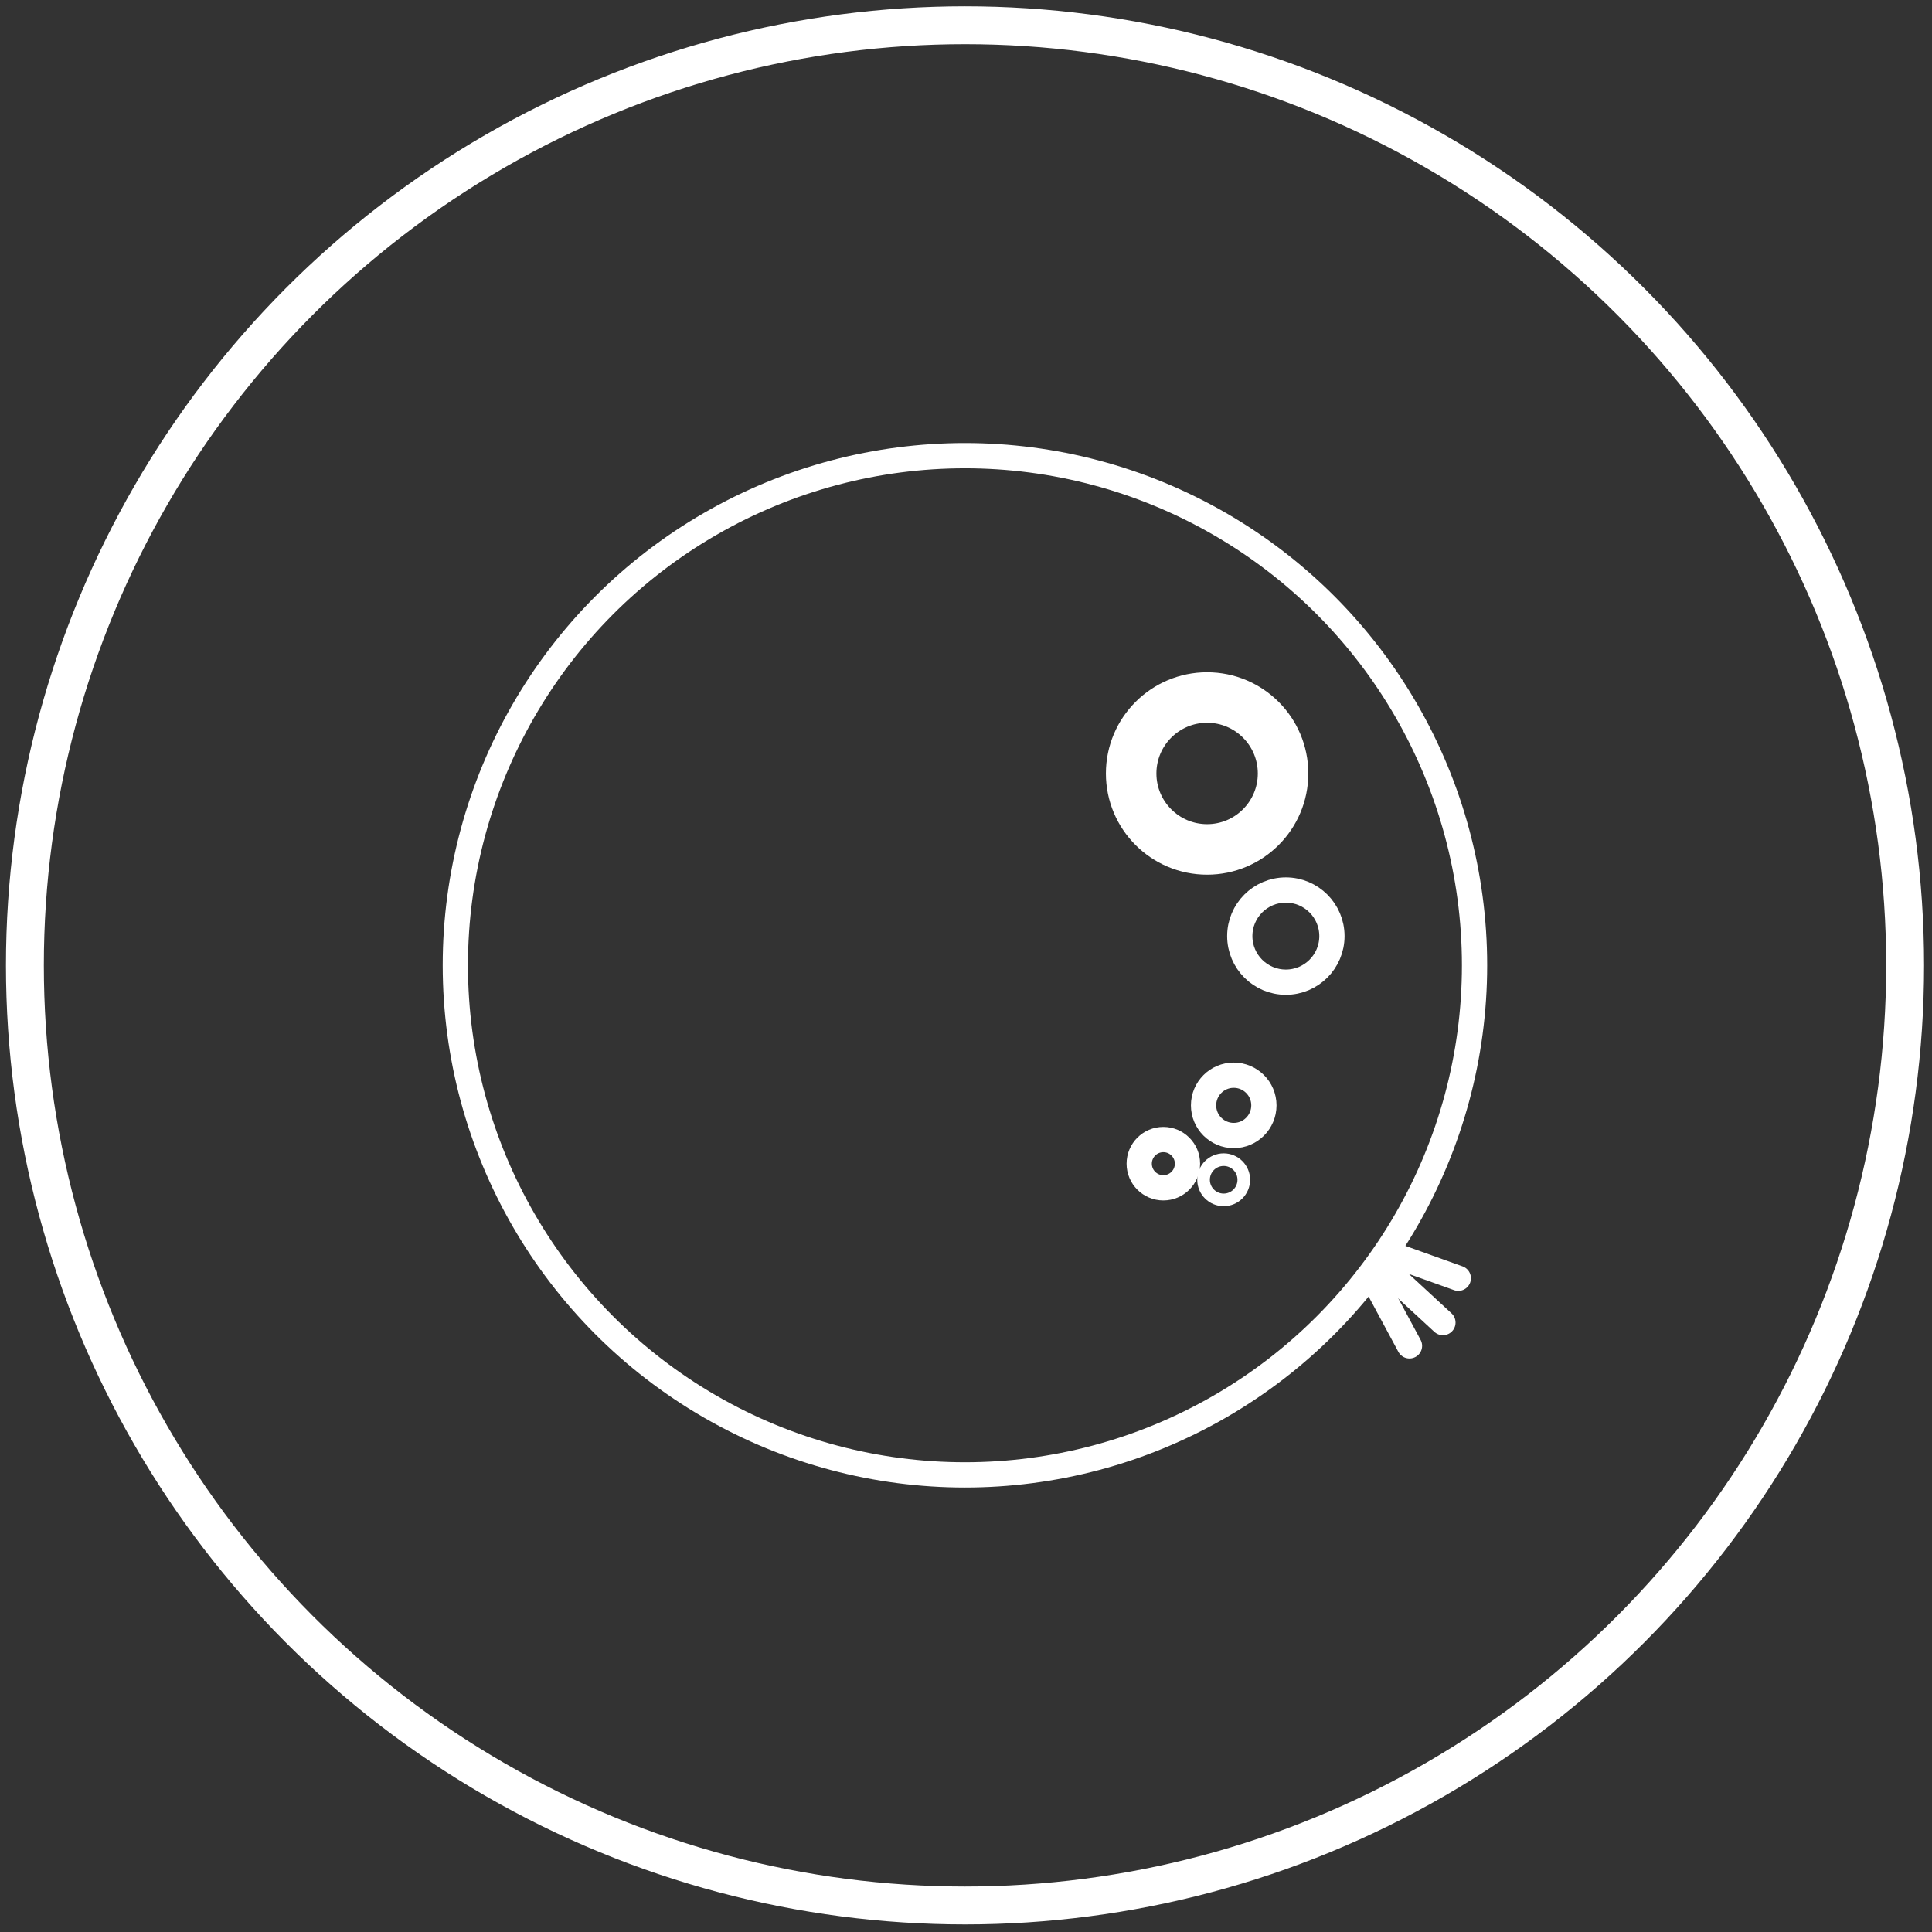 <?xml version="1.0" encoding="UTF-8"?>
<svg width="153px" height="153px" viewBox="0 0 153 153" version="1.1" xmlns="http://www.w3.org/2000/svg" xmlns:xlink="http://www.w3.org/1999/xlink">
    <rect x="0" y="0" width="153" height="153" fill="#333333" stroke="none"/>
    <!-- Generator: Sketch 45.1 (43504) - http://www.bohemiancoding.com/sketch -->
    <title>Eye</title>
    <desc>Created with Sketch.</desc>
    <defs></defs>
    <g id="Page-1" stroke="none" stroke-width="1" fill="none" fill-rule="evenodd">
        <g id="Artboard-2" transform="translate(-206, -270)" stroke="#FFFFFF">
            <g id="Eye" transform="translate(193, 272)">
                <circle id="Middle-Eye" stroke-width="3" cx="89.422" cy="74.45" r="74.45"></circle>
                <circle id="Inner-Eye" stroke-width="2" cx="89.416" cy="74.443" r="40.357"></circle>
                <g id="Mini-Eye-Balls" transform="translate(102.579, 53.201)">
                    <circle id="1" stroke-width="4" cx="6.015" cy="6.052" r="6.015"></circle>
                    <circle id="2" stroke-width="2" cx="12.251" cy="18.931" r="3.649"></circle>
                    <circle id="3" stroke-width="2" cx="8.123" cy="32.335" r="2.389"></circle>
                    <circle id="4" stroke-width="2" cx="2.549" cy="36.954" r="1.911"></circle>
                    <circle id="5" cx="7.327" cy="38.228" r="1.593"></circle>
                </g>
                <g id="Mini-Eyelashes" transform="translate(121.693, 97.163)" stroke-width="2" stroke-linecap="round">
                    <path d="M1.434,1.752 L5.575,5.575" id="2"></path>
                    <path d="M1.488,0.165 L6.794,2.065" id="1"></path>
                    <path d="M0.257,2.456 L2.928,7.419" id="3"></path>
                </g>
            </g>
        </g>
    </g>
</svg>